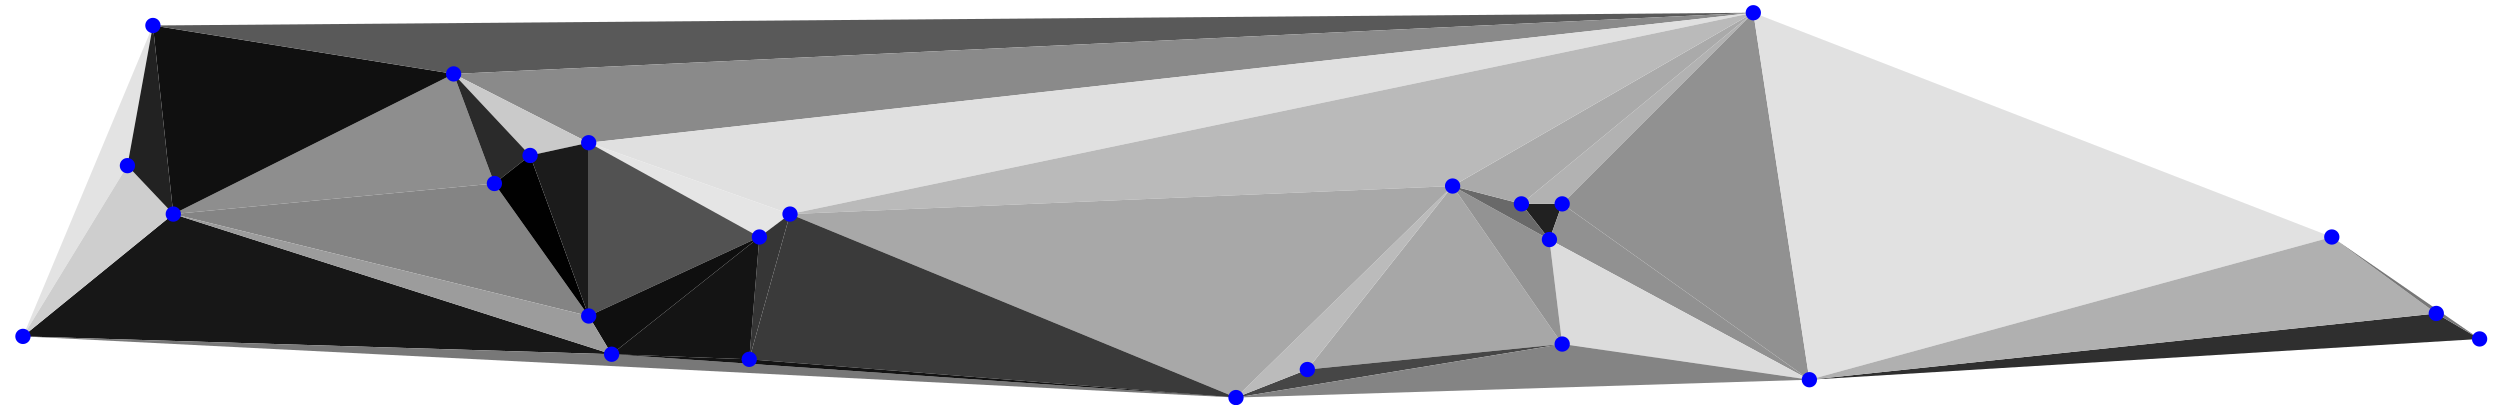 ﻿<?xml version="1.0" standalone="yes"?>
<!DOCTYPE svg PUBLIC "-//W3C//DTD SVG 1.1//EN" 
   "http://www.w3.org/Graphics/SVG/1.1/DTD/svg11.dtd">
<svg width="981" height="159" version="1.1" 
   xmlns="http://www.w3.org/2000/svg">
   <polygon points="231,56 298,93 310,84" style="fill:rgb(229,229,229)" />
   <polygon points="613,80 597,80 608,94" style="fill:rgb(33,33,33)" />
   <polygon points="194,72 178,29 68,84" style="fill:rgb(142,142,142)" />
   <polygon points="178,29 60,10 68,84" style="fill:rgb(16,16,16)" />
   <polygon points="613,80 608,94 710,149" style="fill:rgb(145,145,145)" />
   <polygon points="608,94 613,135 710,149" style="fill:rgb(220,220,220)" />
   <polygon points="298,93 231,56 231,124" style="fill:rgb(82,82,82)" />
   <polygon points="194,72 68,84 231,124" style="fill:rgb(132,132,132)" />
   <polygon points="298,93 231,124 240,139" style="fill:rgb(15,15,15)" />
   <polygon points="68,84 9,132 240,139" style="fill:rgb(23,23,23)" />
   <polygon points="231,124 68,84 240,139" style="fill:rgb(156,156,156)" />
   <polygon points="60,10 178,29 688,5" style="fill:rgb(89,89,89)" />
   <polygon points="597,80 613,80 688,5" style="fill:rgb(178,178,178)" />
   <polygon points="178,29 231,56 688,5" style="fill:rgb(138,138,138)" />
   <polygon points="231,56 310,84 688,5" style="fill:rgb(224,224,224)" />
   <polygon points="613,80 710,149 688,5" style="fill:rgb(145,145,145)" />
   <polygon points="60,10 9,132 50,65" style="fill:rgb(227,227,227)" />
   <polygon points="9,132 68,84 50,65" style="fill:rgb(206,206,206)" />
   <polygon points="68,84 60,10 50,65" style="fill:rgb(34,34,34)" />
   <polygon points="513,145 613,135 570,73" style="fill:rgb(167,167,167)" />
   <polygon points="613,135 608,94 570,73" style="fill:rgb(147,147,147)" />
   <polygon points="608,94 597,80 570,73" style="fill:rgb(105,105,105)" />
   <polygon points="597,80 688,5 570,73" style="fill:rgb(170,170,170)" />
   <polygon points="688,5 310,84 570,73" style="fill:rgb(186,186,186)" />
   <polygon points="231,56 178,29 208,61" style="fill:rgb(202,202,202)" />
   <polygon points="178,29 194,72 208,61" style="fill:rgb(42,42,42)" />
   <polygon points="194,72 231,124 208,61" style="fill:rgb(1,1,1)" />
   <polygon points="231,124 231,56 208,61" style="fill:rgb(27,27,27)" />
   <polygon points="956,123 710,149 973,133" style="fill:rgb(47,47,47)" />
   <polygon points="613,135 513,145 485,156" style="fill:rgb(70,70,70)" />
   <polygon points="710,149 613,135 485,156" style="fill:rgb(132,132,132)" />
   <polygon points="240,139 9,132 485,156" style="fill:rgb(120,120,120)" />
   <polygon points="513,145 570,73 485,156" style="fill:rgb(187,187,187)" />
   <polygon points="570,73 310,84 485,156" style="fill:rgb(168,168,168)" />
   <polygon points="310,84 298,93 294,141" style="fill:rgb(54,54,54)" />
   <polygon points="485,156 310,84 294,141" style="fill:rgb(58,58,58)" />
   <polygon points="298,93 240,139 294,141" style="fill:rgb(20,20,20)" />
   <polygon points="240,139 485,156 294,141" style="fill:rgb(19,19,19)" />
   <polygon points="688,5 710,149 915,93" style="fill:rgb(225,225,225)" />
   <polygon points="710,149 956,123 915,93" style="fill:rgb(176,176,176)" />
   <polygon points="956,123 973,133 915,93" style="fill:rgb(119,119,119)" />
   <circle cx="194" cy="72" r="3" fill="blue" />
   <circle cx="9" cy="132" r="3" fill="blue" />
   <circle cx="60" cy="10" r="3" fill="blue" />
   <circle cx="298" cy="93" r="3" fill="blue" />
   <circle cx="613" cy="80" r="3" fill="blue" />
   <circle cx="513" cy="145" r="3" fill="blue" />
   <circle cx="613" cy="135" r="3" fill="blue" />
   <circle cx="231" cy="56" r="3" fill="blue" />
   <circle cx="597" cy="80" r="3" fill="blue" />
   <circle cx="178" cy="29" r="3" fill="blue" />
   <circle cx="310" cy="84" r="3" fill="blue" />
   <circle cx="608" cy="94" r="3" fill="blue" />
   <circle cx="68" cy="84" r="3" fill="blue" />
   <circle cx="710" cy="149" r="3" fill="blue" />
   <circle cx="231" cy="124" r="3" fill="blue" />
   <circle cx="240" cy="139" r="3" fill="blue" />
   <circle cx="688" cy="5" r="3" fill="blue" />
   <circle cx="50" cy="65" r="3" fill="blue" />
   <circle cx="570" cy="73" r="3" fill="blue" />
   <circle cx="956" cy="123" r="3" fill="blue" />
   <circle cx="208" cy="61" r="3" fill="blue" />
   <circle cx="973" cy="133" r="3" fill="blue" />
   <circle cx="485" cy="156" r="3" fill="blue" />
   <circle cx="294" cy="141" r="3" fill="blue" />
   <circle cx="915" cy="93" r="3" fill="blue" />
</svg>